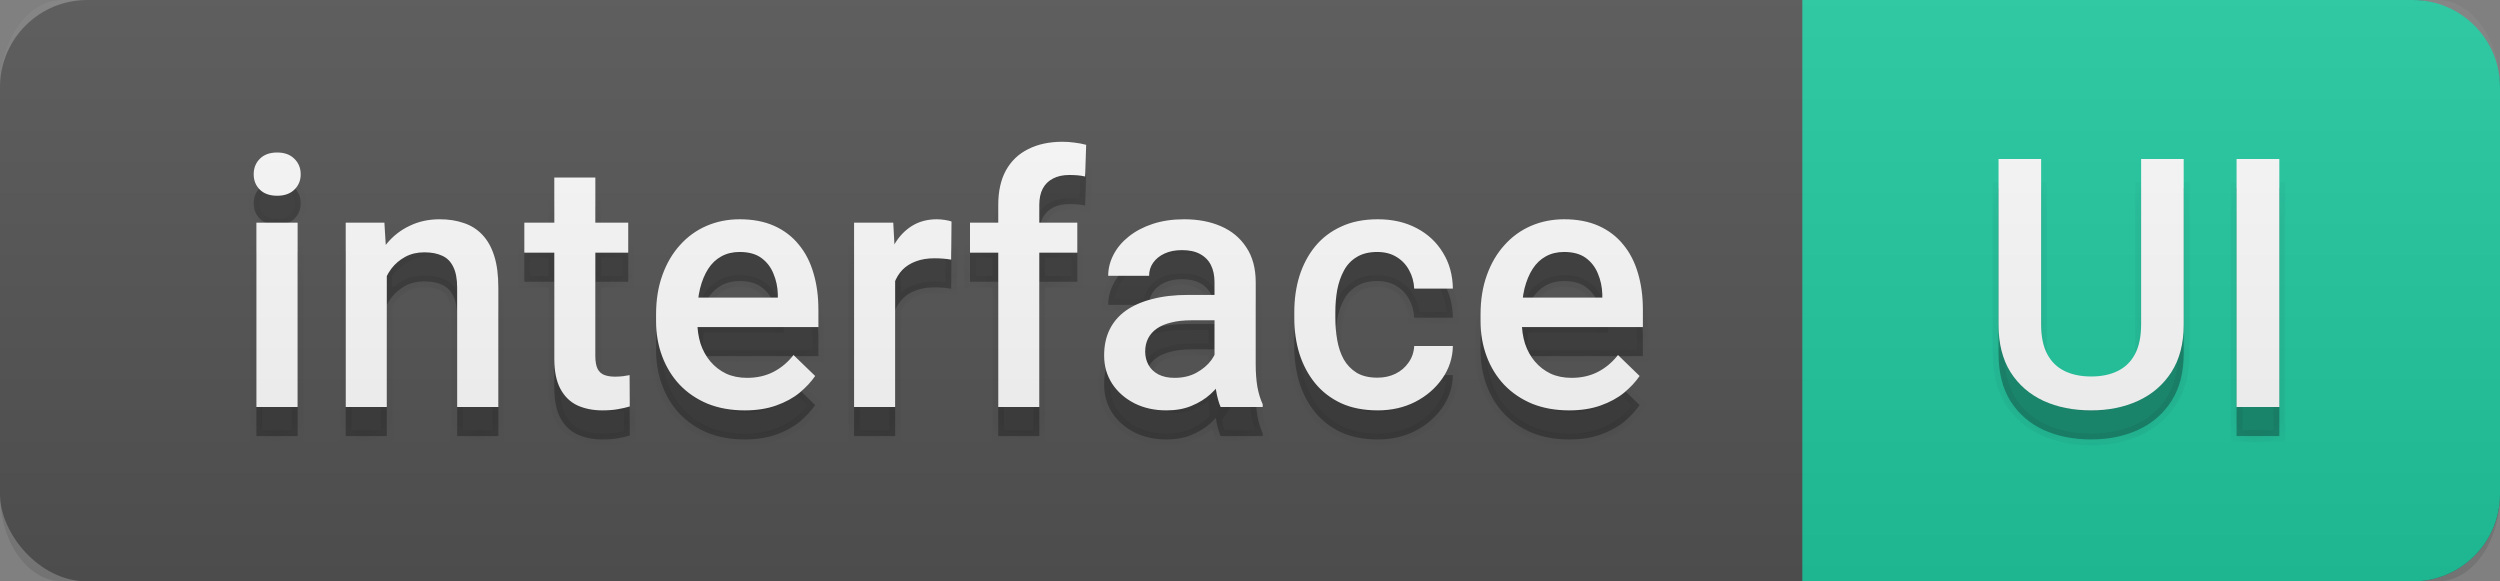 <svg width="86" height="20" viewBox="0 0 86 20" fill="none" xmlns="http://www.w3.org/2000/svg">
<rect x="0" y="0" width="86" height="20" fill="#808080" stroke="none"/>
<rect width="86" height="20" rx="3" fill="#555555"/>
<mask id="path-2-inside-1_8_107" fill="white">
<path d="M10.238 8.66V15H8.82V8.66H10.238ZM8.727 6.996C8.727 6.781 8.797 6.604 8.938 6.463C9.082 6.318 9.281 6.246 9.535 6.246C9.785 6.246 9.982 6.318 10.127 6.463C10.271 6.604 10.344 6.781 10.344 6.996C10.344 7.207 10.271 7.383 10.127 7.523C9.982 7.664 9.785 7.734 9.535 7.734C9.281 7.734 9.082 7.664 8.938 7.523C8.797 7.383 8.727 7.207 8.727 6.996ZM13.306 10.014V15H11.893V8.66H13.223L13.306 10.014ZM13.054 11.596L12.597 11.59C12.601 11.141 12.663 10.729 12.784 10.354C12.909 9.979 13.081 9.656 13.3 9.387C13.522 9.117 13.788 8.91 14.097 8.766C14.405 8.617 14.749 8.543 15.128 8.543C15.432 8.543 15.708 8.586 15.954 8.672C16.204 8.754 16.417 8.889 16.593 9.076C16.772 9.264 16.909 9.508 17.003 9.809C17.097 10.105 17.143 10.471 17.143 10.904V15H15.726V10.898C15.726 10.594 15.681 10.354 15.591 10.178C15.505 9.998 15.378 9.871 15.21 9.797C15.046 9.719 14.841 9.68 14.595 9.68C14.352 9.68 14.136 9.73 13.944 9.832C13.753 9.934 13.591 10.072 13.458 10.248C13.329 10.424 13.229 10.627 13.159 10.857C13.089 11.088 13.054 11.334 13.054 11.596ZM21.611 8.66V9.691H18.037V8.66H21.611ZM19.068 7.107H20.48V13.248C20.48 13.443 20.508 13.594 20.562 13.699C20.621 13.801 20.701 13.869 20.802 13.904C20.904 13.94 21.023 13.957 21.16 13.957C21.258 13.957 21.351 13.951 21.441 13.94C21.531 13.928 21.603 13.916 21.658 13.904L21.664 14.982C21.547 15.018 21.41 15.049 21.254 15.076C21.101 15.104 20.925 15.117 20.726 15.117C20.402 15.117 20.115 15.06 19.865 14.947C19.615 14.83 19.42 14.641 19.279 14.379C19.138 14.117 19.068 13.77 19.068 13.336V7.107ZM25.616 15.117C25.147 15.117 24.723 15.041 24.344 14.889C23.969 14.732 23.649 14.516 23.383 14.238C23.122 13.961 22.921 13.635 22.78 13.26C22.639 12.885 22.569 12.48 22.569 12.047V11.812C22.569 11.316 22.641 10.867 22.786 10.465C22.93 10.062 23.131 9.719 23.389 9.434C23.647 9.145 23.952 8.924 24.303 8.771C24.655 8.619 25.036 8.543 25.446 8.543C25.899 8.543 26.296 8.619 26.635 8.771C26.975 8.924 27.256 9.139 27.479 9.416C27.706 9.689 27.874 10.016 27.983 10.395C28.096 10.773 28.153 11.191 28.153 11.648V12.252H23.255V11.238H26.758V11.127C26.751 10.873 26.7 10.635 26.606 10.412C26.516 10.19 26.378 10.01 26.19 9.873C26.003 9.736 25.753 9.668 25.44 9.668C25.206 9.668 24.997 9.719 24.813 9.82C24.633 9.918 24.483 10.06 24.362 10.248C24.241 10.435 24.147 10.662 24.081 10.928C24.018 11.19 23.987 11.484 23.987 11.812V12.047C23.987 12.324 24.024 12.582 24.098 12.82C24.176 13.055 24.29 13.26 24.438 13.435C24.587 13.611 24.766 13.75 24.977 13.852C25.188 13.949 25.428 13.998 25.698 13.998C26.038 13.998 26.34 13.93 26.606 13.793C26.872 13.656 27.102 13.463 27.297 13.213L28.042 13.934C27.905 14.133 27.727 14.324 27.508 14.508C27.29 14.688 27.022 14.834 26.706 14.947C26.393 15.06 26.03 15.117 25.616 15.117ZM30.793 9.867V15H29.38V8.66H30.728L30.793 9.867ZM32.732 8.619L32.72 9.932C32.634 9.916 32.541 9.904 32.439 9.896C32.341 9.889 32.244 9.885 32.146 9.885C31.904 9.885 31.691 9.92 31.507 9.99C31.324 10.057 31.169 10.154 31.044 10.283C30.923 10.408 30.83 10.56 30.763 10.74C30.697 10.92 30.658 11.121 30.646 11.344L30.324 11.367C30.324 10.969 30.363 10.6 30.441 10.26C30.519 9.92 30.636 9.621 30.793 9.363C30.953 9.105 31.152 8.904 31.39 8.76C31.632 8.615 31.912 8.543 32.228 8.543C32.314 8.543 32.406 8.551 32.503 8.566C32.605 8.582 32.681 8.6 32.732 8.619ZM35.752 15H34.34V8.051C34.34 7.578 34.428 7.182 34.604 6.861C34.784 6.537 35.039 6.293 35.371 6.129C35.703 5.961 36.096 5.877 36.549 5.877C36.69 5.877 36.828 5.887 36.965 5.906C37.102 5.922 37.235 5.947 37.364 5.982L37.328 7.072C37.25 7.053 37.164 7.039 37.071 7.031C36.981 7.023 36.883 7.02 36.778 7.02C36.563 7.02 36.377 7.061 36.221 7.143C36.069 7.221 35.952 7.336 35.87 7.488C35.791 7.641 35.752 7.828 35.752 8.051V15ZM37.059 8.66V9.691H33.368V8.66H37.059ZM41.779 13.729V10.705C41.779 10.479 41.738 10.283 41.656 10.119C41.574 9.955 41.449 9.828 41.281 9.738C41.117 9.648 40.91 9.604 40.66 9.604C40.429 9.604 40.23 9.643 40.062 9.721C39.894 9.799 39.763 9.904 39.669 10.037C39.575 10.17 39.529 10.32 39.529 10.488H38.122C38.122 10.238 38.183 9.996 38.304 9.762C38.425 9.527 38.601 9.318 38.831 9.135C39.062 8.951 39.337 8.807 39.657 8.701C39.978 8.596 40.337 8.543 40.736 8.543C41.212 8.543 41.634 8.623 42.001 8.783C42.372 8.943 42.663 9.186 42.874 9.51C43.089 9.83 43.197 10.232 43.197 10.717V13.535C43.197 13.824 43.216 14.084 43.255 14.315C43.298 14.541 43.359 14.738 43.437 14.906V15H41.989C41.923 14.848 41.87 14.654 41.831 14.42C41.796 14.182 41.779 13.951 41.779 13.729ZM41.984 11.145L41.995 12.018H40.982C40.72 12.018 40.489 12.043 40.29 12.094C40.091 12.141 39.925 12.211 39.792 12.305C39.66 12.398 39.56 12.512 39.493 12.645C39.427 12.777 39.394 12.928 39.394 13.096C39.394 13.264 39.433 13.418 39.511 13.559C39.589 13.695 39.702 13.803 39.851 13.881C40.003 13.959 40.187 13.998 40.402 13.998C40.691 13.998 40.943 13.94 41.157 13.822C41.376 13.701 41.548 13.555 41.673 13.383C41.798 13.207 41.864 13.041 41.872 12.885L42.329 13.512C42.282 13.672 42.202 13.844 42.089 14.027C41.976 14.211 41.827 14.387 41.644 14.555C41.464 14.719 41.247 14.854 40.993 14.959C40.743 15.065 40.454 15.117 40.126 15.117C39.712 15.117 39.343 15.035 39.019 14.871C38.695 14.703 38.441 14.479 38.257 14.197C38.074 13.912 37.982 13.59 37.982 13.23C37.982 12.895 38.044 12.598 38.169 12.34C38.298 12.078 38.486 11.859 38.732 11.684C38.982 11.508 39.286 11.375 39.646 11.285C40.005 11.191 40.415 11.145 40.876 11.145H41.984ZM47.383 13.992C47.613 13.992 47.821 13.947 48.004 13.857C48.192 13.764 48.342 13.635 48.455 13.471C48.572 13.307 48.637 13.117 48.649 12.902H49.979C49.971 13.312 49.85 13.685 49.615 14.021C49.381 14.357 49.071 14.625 48.684 14.824C48.297 15.02 47.869 15.117 47.401 15.117C46.916 15.117 46.494 15.035 46.135 14.871C45.776 14.703 45.477 14.473 45.238 14.18C45 13.887 44.821 13.549 44.699 13.166C44.582 12.783 44.524 12.373 44.524 11.935V11.73C44.524 11.293 44.582 10.883 44.699 10.5C44.821 10.113 45 9.773 45.238 9.48C45.477 9.188 45.776 8.959 46.135 8.795C46.494 8.627 46.914 8.543 47.395 8.543C47.903 8.543 48.348 8.645 48.731 8.848C49.113 9.047 49.414 9.326 49.633 9.686C49.856 10.041 49.971 10.455 49.979 10.928H48.649C48.637 10.693 48.578 10.482 48.473 10.295C48.371 10.104 48.227 9.951 48.039 9.838C47.856 9.725 47.635 9.668 47.377 9.668C47.092 9.668 46.856 9.727 46.668 9.844C46.481 9.957 46.334 10.113 46.229 10.312C46.123 10.508 46.047 10.729 46 10.975C45.957 11.217 45.936 11.469 45.936 11.73V11.935C45.936 12.197 45.957 12.451 46 12.697C46.043 12.943 46.117 13.164 46.223 13.359C46.332 13.551 46.481 13.705 46.668 13.822C46.856 13.935 47.094 13.992 47.383 13.992ZM53.978 15.117C53.509 15.117 53.085 15.041 52.706 14.889C52.331 14.732 52.011 14.516 51.745 14.238C51.483 13.961 51.282 13.635 51.142 13.26C51.001 12.885 50.931 12.48 50.931 12.047V11.812C50.931 11.316 51.003 10.867 51.148 10.465C51.292 10.062 51.493 9.719 51.751 9.434C52.009 9.145 52.313 8.924 52.665 8.771C53.017 8.619 53.398 8.543 53.808 8.543C54.261 8.543 54.657 8.619 54.997 8.771C55.337 8.924 55.618 9.139 55.841 9.416C56.067 9.689 56.235 10.016 56.345 10.395C56.458 10.773 56.515 11.191 56.515 11.648V12.252H51.616V11.238H55.12V11.127C55.112 10.873 55.062 10.635 54.968 10.412C54.878 10.19 54.739 10.01 54.552 9.873C54.364 9.736 54.114 9.668 53.802 9.668C53.567 9.668 53.358 9.719 53.175 9.82C52.995 9.918 52.845 10.06 52.724 10.248C52.603 10.435 52.509 10.662 52.442 10.928C52.38 11.19 52.349 11.484 52.349 11.812V12.047C52.349 12.324 52.386 12.582 52.46 12.82C52.538 13.055 52.651 13.26 52.8 13.435C52.948 13.611 53.128 13.75 53.339 13.852C53.55 13.949 53.79 13.998 54.06 13.998C54.4 13.998 54.702 13.93 54.968 13.793C55.233 13.656 55.464 13.463 55.659 13.213L56.403 13.934C56.267 14.133 56.089 14.324 55.87 14.508C55.651 14.688 55.384 14.834 55.067 14.947C54.755 15.06 54.392 15.117 53.978 15.117Z"/>
</mask>
<path d="M10.238 8.66V15H8.82V8.66H10.238ZM8.727 6.996C8.727 6.781 8.797 6.604 8.938 6.463C9.082 6.318 9.281 6.246 9.535 6.246C9.785 6.246 9.982 6.318 10.127 6.463C10.271 6.604 10.344 6.781 10.344 6.996C10.344 7.207 10.271 7.383 10.127 7.523C9.982 7.664 9.785 7.734 9.535 7.734C9.281 7.734 9.082 7.664 8.938 7.523C8.797 7.383 8.727 7.207 8.727 6.996ZM13.306 10.014V15H11.893V8.66H13.223L13.306 10.014ZM13.054 11.596L12.597 11.59C12.601 11.141 12.663 10.729 12.784 10.354C12.909 9.979 13.081 9.656 13.3 9.387C13.522 9.117 13.788 8.91 14.097 8.766C14.405 8.617 14.749 8.543 15.128 8.543C15.432 8.543 15.708 8.586 15.954 8.672C16.204 8.754 16.417 8.889 16.593 9.076C16.772 9.264 16.909 9.508 17.003 9.809C17.097 10.105 17.143 10.471 17.143 10.904V15H15.726V10.898C15.726 10.594 15.681 10.354 15.591 10.178C15.505 9.998 15.378 9.871 15.21 9.797C15.046 9.719 14.841 9.68 14.595 9.68C14.352 9.68 14.136 9.73 13.944 9.832C13.753 9.934 13.591 10.072 13.458 10.248C13.329 10.424 13.229 10.627 13.159 10.857C13.089 11.088 13.054 11.334 13.054 11.596ZM21.611 8.66V9.691H18.037V8.66H21.611ZM19.068 7.107H20.48V13.248C20.48 13.443 20.508 13.594 20.562 13.699C20.621 13.801 20.701 13.869 20.802 13.904C20.904 13.94 21.023 13.957 21.16 13.957C21.258 13.957 21.351 13.951 21.441 13.94C21.531 13.928 21.603 13.916 21.658 13.904L21.664 14.982C21.547 15.018 21.41 15.049 21.254 15.076C21.101 15.104 20.925 15.117 20.726 15.117C20.402 15.117 20.115 15.06 19.865 14.947C19.615 14.83 19.42 14.641 19.279 14.379C19.138 14.117 19.068 13.77 19.068 13.336V7.107ZM25.616 15.117C25.147 15.117 24.723 15.041 24.344 14.889C23.969 14.732 23.649 14.516 23.383 14.238C23.122 13.961 22.921 13.635 22.78 13.26C22.639 12.885 22.569 12.48 22.569 12.047V11.812C22.569 11.316 22.641 10.867 22.786 10.465C22.93 10.062 23.131 9.719 23.389 9.434C23.647 9.145 23.952 8.924 24.303 8.771C24.655 8.619 25.036 8.543 25.446 8.543C25.899 8.543 26.296 8.619 26.635 8.771C26.975 8.924 27.256 9.139 27.479 9.416C27.706 9.689 27.874 10.016 27.983 10.395C28.096 10.773 28.153 11.191 28.153 11.648V12.252H23.255V11.238H26.758V11.127C26.751 10.873 26.7 10.635 26.606 10.412C26.516 10.19 26.378 10.01 26.19 9.873C26.003 9.736 25.753 9.668 25.44 9.668C25.206 9.668 24.997 9.719 24.813 9.82C24.633 9.918 24.483 10.06 24.362 10.248C24.241 10.435 24.147 10.662 24.081 10.928C24.018 11.19 23.987 11.484 23.987 11.812V12.047C23.987 12.324 24.024 12.582 24.098 12.82C24.176 13.055 24.29 13.26 24.438 13.435C24.587 13.611 24.766 13.75 24.977 13.852C25.188 13.949 25.428 13.998 25.698 13.998C26.038 13.998 26.34 13.93 26.606 13.793C26.872 13.656 27.102 13.463 27.297 13.213L28.042 13.934C27.905 14.133 27.727 14.324 27.508 14.508C27.29 14.688 27.022 14.834 26.706 14.947C26.393 15.06 26.03 15.117 25.616 15.117ZM30.793 9.867V15H29.38V8.66H30.728L30.793 9.867ZM32.732 8.619L32.72 9.932C32.634 9.916 32.541 9.904 32.439 9.896C32.341 9.889 32.244 9.885 32.146 9.885C31.904 9.885 31.691 9.92 31.507 9.99C31.324 10.057 31.169 10.154 31.044 10.283C30.923 10.408 30.83 10.56 30.763 10.74C30.697 10.92 30.658 11.121 30.646 11.344L30.324 11.367C30.324 10.969 30.363 10.6 30.441 10.26C30.519 9.92 30.636 9.621 30.793 9.363C30.953 9.105 31.152 8.904 31.39 8.76C31.632 8.615 31.912 8.543 32.228 8.543C32.314 8.543 32.406 8.551 32.503 8.566C32.605 8.582 32.681 8.6 32.732 8.619ZM35.752 15H34.34V8.051C34.34 7.578 34.428 7.182 34.604 6.861C34.784 6.537 35.039 6.293 35.371 6.129C35.703 5.961 36.096 5.877 36.549 5.877C36.69 5.877 36.828 5.887 36.965 5.906C37.102 5.922 37.235 5.947 37.364 5.982L37.328 7.072C37.25 7.053 37.164 7.039 37.071 7.031C36.981 7.023 36.883 7.02 36.778 7.02C36.563 7.02 36.377 7.061 36.221 7.143C36.069 7.221 35.952 7.336 35.87 7.488C35.791 7.641 35.752 7.828 35.752 8.051V15ZM37.059 8.66V9.691H33.368V8.66H37.059ZM41.779 13.729V10.705C41.779 10.479 41.738 10.283 41.656 10.119C41.574 9.955 41.449 9.828 41.281 9.738C41.117 9.648 40.91 9.604 40.66 9.604C40.429 9.604 40.23 9.643 40.062 9.721C39.894 9.799 39.763 9.904 39.669 10.037C39.575 10.17 39.529 10.32 39.529 10.488H38.122C38.122 10.238 38.183 9.996 38.304 9.762C38.425 9.527 38.601 9.318 38.831 9.135C39.062 8.951 39.337 8.807 39.657 8.701C39.978 8.596 40.337 8.543 40.736 8.543C41.212 8.543 41.634 8.623 42.001 8.783C42.372 8.943 42.663 9.186 42.874 9.51C43.089 9.83 43.197 10.232 43.197 10.717V13.535C43.197 13.824 43.216 14.084 43.255 14.315C43.298 14.541 43.359 14.738 43.437 14.906V15H41.989C41.923 14.848 41.87 14.654 41.831 14.42C41.796 14.182 41.779 13.951 41.779 13.729ZM41.984 11.145L41.995 12.018H40.982C40.72 12.018 40.489 12.043 40.29 12.094C40.091 12.141 39.925 12.211 39.792 12.305C39.66 12.398 39.56 12.512 39.493 12.645C39.427 12.777 39.394 12.928 39.394 13.096C39.394 13.264 39.433 13.418 39.511 13.559C39.589 13.695 39.702 13.803 39.851 13.881C40.003 13.959 40.187 13.998 40.402 13.998C40.691 13.998 40.943 13.94 41.157 13.822C41.376 13.701 41.548 13.555 41.673 13.383C41.798 13.207 41.864 13.041 41.872 12.885L42.329 13.512C42.282 13.672 42.202 13.844 42.089 14.027C41.976 14.211 41.827 14.387 41.644 14.555C41.464 14.719 41.247 14.854 40.993 14.959C40.743 15.065 40.454 15.117 40.126 15.117C39.712 15.117 39.343 15.035 39.019 14.871C38.695 14.703 38.441 14.479 38.257 14.197C38.074 13.912 37.982 13.59 37.982 13.23C37.982 12.895 38.044 12.598 38.169 12.34C38.298 12.078 38.486 11.859 38.732 11.684C38.982 11.508 39.286 11.375 39.646 11.285C40.005 11.191 40.415 11.145 40.876 11.145H41.984ZM47.383 13.992C47.613 13.992 47.821 13.947 48.004 13.857C48.192 13.764 48.342 13.635 48.455 13.471C48.572 13.307 48.637 13.117 48.649 12.902H49.979C49.971 13.312 49.85 13.685 49.615 14.021C49.381 14.357 49.071 14.625 48.684 14.824C48.297 15.02 47.869 15.117 47.401 15.117C46.916 15.117 46.494 15.035 46.135 14.871C45.776 14.703 45.477 14.473 45.238 14.18C45 13.887 44.821 13.549 44.699 13.166C44.582 12.783 44.524 12.373 44.524 11.935V11.73C44.524 11.293 44.582 10.883 44.699 10.5C44.821 10.113 45 9.773 45.238 9.48C45.477 9.188 45.776 8.959 46.135 8.795C46.494 8.627 46.914 8.543 47.395 8.543C47.903 8.543 48.348 8.645 48.731 8.848C49.113 9.047 49.414 9.326 49.633 9.686C49.856 10.041 49.971 10.455 49.979 10.928H48.649C48.637 10.693 48.578 10.482 48.473 10.295C48.371 10.104 48.227 9.951 48.039 9.838C47.856 9.725 47.635 9.668 47.377 9.668C47.092 9.668 46.856 9.727 46.668 9.844C46.481 9.957 46.334 10.113 46.229 10.312C46.123 10.508 46.047 10.729 46 10.975C45.957 11.217 45.936 11.469 45.936 11.73V11.935C45.936 12.197 45.957 12.451 46 12.697C46.043 12.943 46.117 13.164 46.223 13.359C46.332 13.551 46.481 13.705 46.668 13.822C46.856 13.935 47.094 13.992 47.383 13.992ZM53.978 15.117C53.509 15.117 53.085 15.041 52.706 14.889C52.331 14.732 52.011 14.516 51.745 14.238C51.483 13.961 51.282 13.635 51.142 13.26C51.001 12.885 50.931 12.48 50.931 12.047V11.812C50.931 11.316 51.003 10.867 51.148 10.465C51.292 10.062 51.493 9.719 51.751 9.434C52.009 9.145 52.313 8.924 52.665 8.771C53.017 8.619 53.398 8.543 53.808 8.543C54.261 8.543 54.657 8.619 54.997 8.771C55.337 8.924 55.618 9.139 55.841 9.416C56.067 9.689 56.235 10.016 56.345 10.395C56.458 10.773 56.515 11.191 56.515 11.648V12.252H51.616V11.238H55.12V11.127C55.112 10.873 55.062 10.635 54.968 10.412C54.878 10.19 54.739 10.01 54.552 9.873C54.364 9.736 54.114 9.668 53.802 9.668C53.567 9.668 53.358 9.719 53.175 9.82C52.995 9.918 52.845 10.06 52.724 10.248C52.603 10.435 52.509 10.662 52.442 10.928C52.38 11.19 52.349 11.484 52.349 11.812V12.047C52.349 12.324 52.386 12.582 52.46 12.82C52.538 13.055 52.651 13.26 52.8 13.435C52.948 13.611 53.128 13.75 53.339 13.852C53.55 13.949 53.79 13.998 54.06 13.998C54.4 13.998 54.702 13.93 54.968 13.793C55.233 13.656 55.464 13.463 55.659 13.213L56.403 13.934C56.267 14.133 56.089 14.324 55.87 14.508C55.651 14.688 55.384 14.834 55.067 14.947C54.755 15.06 54.392 15.117 53.978 15.117Z" fill="#010101" fill-opacity="0.3"/>
<path d="M10.238 8.66H10.438V8.46H10.238V8.66ZM10.238 15V15.2H10.438V15H10.238ZM8.82 15H8.62V15.2H8.82V15ZM8.82 8.66V8.46H8.62V8.66H8.82ZM10.127 6.463L9.986 6.604L9.987 6.606L10.127 6.463ZM8.938 7.523L8.796 7.665L8.798 7.667L8.938 7.523ZM10.038 8.66V15H10.438V8.66H10.038ZM10.238 14.8H8.82V15.2H10.238V14.8ZM9.02 15V8.66H8.62V15H9.02ZM8.82 8.86H10.238V8.46H8.82V8.86ZM8.927 6.996C8.927 6.83 8.979 6.704 9.079 6.604L8.796 6.321C8.615 6.503 8.527 6.733 8.527 6.996H8.927ZM9.079 6.604C9.177 6.506 9.321 6.446 9.535 6.446V6.046C9.242 6.046 8.987 6.131 8.796 6.321L9.079 6.604ZM9.535 6.446C9.745 6.446 9.887 6.505 9.986 6.604L10.268 6.321C10.078 6.131 9.826 6.046 9.535 6.046V6.446ZM9.987 6.606C10.091 6.707 10.144 6.831 10.144 6.996H10.544C10.544 6.731 10.452 6.5 10.266 6.32L9.987 6.606ZM10.144 6.996C10.144 7.156 10.091 7.279 9.987 7.38L10.266 7.667C10.452 7.487 10.544 7.258 10.544 6.996H10.144ZM9.987 7.38C9.889 7.476 9.746 7.534 9.535 7.534V7.934C9.824 7.934 10.076 7.852 10.266 7.667L9.987 7.38ZM9.535 7.534C9.319 7.534 9.175 7.476 9.077 7.38L8.798 7.667C8.989 7.853 9.243 7.934 9.535 7.934V7.534ZM9.079 7.382C8.978 7.281 8.927 7.158 8.927 6.996H8.527C8.527 7.256 8.615 7.484 8.796 7.665L9.079 7.382ZM13.306 10.014H13.506L13.505 10.002L13.306 10.014ZM13.306 15V15.2H13.505V15H13.306ZM11.893 15H11.693V15.2H11.893V15ZM11.893 8.66V8.46H11.693V8.66H11.893ZM13.223 8.66L13.423 8.648L13.412 8.46H13.223V8.66ZM13.054 11.596L13.051 11.796L13.254 11.798V11.596H13.054ZM12.597 11.59L12.397 11.588L12.395 11.787L12.594 11.79L12.597 11.59ZM12.784 10.354L12.594 10.29L12.594 10.292L12.784 10.354ZM13.3 9.387L13.146 9.259L13.144 9.261L13.3 9.387ZM14.097 8.766L14.181 8.947L14.183 8.946L14.097 8.766ZM15.954 8.672L15.888 8.861L15.892 8.862L15.954 8.672ZM16.593 9.076L16.447 9.213L16.448 9.215L16.593 9.076ZM17.003 9.809L16.812 9.868L16.812 9.869L17.003 9.809ZM17.143 15V15.2H17.343V15H17.143ZM15.726 15H15.525V15.2H15.726V15ZM15.591 10.178L15.41 10.264L15.413 10.269L15.591 10.178ZM15.21 9.797L15.124 9.978L15.129 9.98L15.21 9.797ZM13.458 10.248L13.298 10.127L13.297 10.13L13.458 10.248ZM13.105 10.014V15H13.505V10.014H13.105ZM13.306 14.8H11.893V15.2H13.306V14.8ZM12.093 15V8.66H11.693V15H12.093ZM11.893 8.86H13.223V8.46H11.893V8.86ZM13.024 8.672L13.106 10.026L13.505 10.002L13.423 8.648L13.024 8.672ZM13.056 11.396L12.599 11.39L12.594 11.79L13.051 11.796L13.056 11.396ZM12.797 11.592C12.8 11.16 12.86 10.768 12.974 10.415L12.594 10.292C12.466 10.689 12.401 11.121 12.397 11.588L12.797 11.592ZM12.974 10.417C13.092 10.062 13.253 9.761 13.455 9.513L13.144 9.261C12.909 9.551 12.726 9.896 12.594 10.29L12.974 10.417ZM13.454 9.514C13.658 9.267 13.9 9.078 14.181 8.947L14.012 8.585C13.676 8.742 13.386 8.968 13.146 9.259L13.454 9.514ZM14.183 8.946C14.462 8.812 14.776 8.743 15.128 8.743V8.343C14.722 8.343 14.348 8.423 14.01 8.585L14.183 8.946ZM15.128 8.743C15.414 8.743 15.666 8.783 15.888 8.861L16.02 8.483C15.749 8.389 15.451 8.343 15.128 8.343V8.743ZM15.892 8.862C16.11 8.934 16.294 9.051 16.447 9.213L16.739 8.939C16.539 8.727 16.297 8.574 16.016 8.482L15.892 8.862ZM16.448 9.215C16.602 9.375 16.725 9.591 16.812 9.868L17.194 9.749C17.093 9.425 16.942 9.152 16.737 8.938L16.448 9.215ZM16.812 9.869C16.898 10.14 16.943 10.484 16.943 10.904H17.343C17.343 10.458 17.295 10.071 17.194 9.748L16.812 9.869ZM16.943 10.904V15H17.343V10.904H16.943ZM17.143 14.8H15.726V15.2H17.143V14.8ZM15.925 15V10.898H15.525V15H15.925ZM15.925 10.898C15.925 10.578 15.879 10.302 15.769 10.087L15.413 10.269C15.482 10.405 15.525 10.61 15.525 10.898H15.925ZM15.771 10.091C15.666 9.873 15.506 9.709 15.291 9.614L15.129 9.98C15.249 10.033 15.343 10.123 15.41 10.264L15.771 10.091ZM15.296 9.616C15.097 9.522 14.861 9.48 14.595 9.48V9.88C14.821 9.88 14.994 9.916 15.124 9.977L15.296 9.616ZM14.595 9.48C14.324 9.48 14.074 9.537 13.851 9.655L14.038 10.009C14.197 9.924 14.381 9.88 14.595 9.88V9.48ZM13.851 9.655C13.633 9.771 13.448 9.929 13.298 10.127L13.617 10.369C13.733 10.216 13.873 10.096 14.038 10.009L13.851 9.655ZM13.297 10.13C13.153 10.325 13.044 10.549 12.968 10.799L13.35 10.916C13.415 10.705 13.505 10.522 13.619 10.366L13.297 10.13ZM12.968 10.799C12.891 11.05 12.854 11.316 12.854 11.596H13.254C13.254 11.352 13.286 11.126 13.35 10.916L12.968 10.799ZM21.611 8.66H21.811V8.46H21.611V8.66ZM21.611 9.691V9.891H21.811V9.691H21.611ZM18.037 9.691H17.837V9.891H18.037V9.691ZM18.037 8.66V8.46H17.837V8.66H18.037ZM19.068 7.107V6.907H18.868V7.107H19.068ZM20.48 7.107H20.68V6.907H20.48V7.107ZM20.562 13.699L20.384 13.791L20.389 13.799L20.562 13.699ZM21.658 13.904L21.858 13.903L21.857 13.657L21.616 13.709L21.658 13.904ZM21.664 14.982L21.721 15.174L21.865 15.131L21.864 14.981L21.664 14.982ZM21.254 15.076L21.219 14.879L21.218 14.879L21.254 15.076ZM19.865 14.947L19.78 15.128L19.782 15.129L19.865 14.947ZM21.411 8.66V9.691H21.811V8.66H21.411ZM21.611 9.491H18.037V9.891H21.611V9.491ZM18.237 9.691V8.66H17.837V9.691H18.237ZM18.037 8.86H21.611V8.46H18.037V8.86ZM19.068 7.307H20.48V6.907H19.068V7.307ZM20.28 7.107V13.248H20.68V7.107H20.28ZM20.28 13.248C20.28 13.457 20.309 13.645 20.385 13.791L20.74 13.607C20.706 13.543 20.68 13.43 20.68 13.248H20.28ZM20.389 13.799C20.469 13.938 20.586 14.041 20.737 14.093L20.868 13.715C20.816 13.697 20.772 13.663 20.735 13.599L20.389 13.799ZM20.737 14.093C20.864 14.137 21.007 14.157 21.16 14.157V13.757C21.04 13.757 20.944 13.742 20.868 13.715L20.737 14.093ZM21.16 14.157C21.266 14.157 21.368 14.151 21.467 14.138L21.415 13.741C21.335 13.752 21.25 13.757 21.16 13.757V14.157ZM21.467 14.138C21.559 14.126 21.638 14.113 21.7 14.1L21.616 13.709C21.569 13.719 21.503 13.73 21.415 13.741L21.467 14.138ZM21.458 13.905L21.464 14.983L21.864 14.981L21.858 13.903L21.458 13.905ZM21.606 14.791C21.499 14.823 21.37 14.853 21.219 14.879L21.288 15.273C21.45 15.245 21.595 15.212 21.721 15.174L21.606 14.791ZM21.218 14.879C21.08 14.904 20.917 14.917 20.726 14.917V15.317C20.934 15.317 21.122 15.303 21.289 15.273L21.218 14.879ZM20.726 14.917C20.425 14.917 20.167 14.865 19.948 14.765L19.782 15.129C20.063 15.256 20.379 15.317 20.726 15.317V14.917ZM19.95 14.766C19.742 14.669 19.577 14.511 19.455 14.284L19.103 14.474C19.262 14.77 19.488 14.992 19.78 15.128L19.95 14.766ZM19.455 14.284C19.336 14.062 19.268 13.751 19.268 13.336H18.868C18.868 13.789 18.941 14.172 19.103 14.474L19.455 14.284ZM19.268 13.336V7.107H18.868V13.336H19.268ZM24.344 14.889L24.267 15.073L24.27 15.074L24.344 14.889ZM23.383 14.238L23.238 14.376L23.239 14.377L23.383 14.238ZM23.389 9.434L23.538 9.568L23.539 9.567L23.389 9.434ZM27.479 9.416L27.323 9.541L27.325 9.544L27.479 9.416ZM27.983 10.395L27.791 10.45L27.791 10.452L27.983 10.395ZM28.153 12.252V12.452H28.353V12.252H28.153ZM23.255 12.252H23.055V12.452H23.255V12.252ZM23.255 11.238V11.038H23.055V11.238H23.255ZM26.758 11.238V11.438H26.958V11.238H26.758ZM26.758 11.127H26.959L26.958 11.121L26.758 11.127ZM26.606 10.412L26.421 10.487L26.422 10.49L26.606 10.412ZM24.813 9.82L24.909 9.996L24.91 9.995L24.813 9.82ZM24.081 10.928L23.887 10.879L23.886 10.881L24.081 10.928ZM24.098 12.82L23.907 12.88L23.909 12.884L24.098 12.82ZM24.977 13.852L24.89 14.032L24.893 14.033L24.977 13.852ZM27.297 13.213L27.437 13.069L27.277 12.915L27.14 13.09L27.297 13.213ZM28.042 13.934L28.206 14.047L28.302 13.908L28.181 13.79L28.042 13.934ZM27.508 14.508L27.635 14.662L27.637 14.661L27.508 14.508ZM26.706 14.947L26.638 14.759L26.637 14.759L26.706 14.947ZM25.616 14.917C25.169 14.917 24.771 14.845 24.419 14.703L24.27 15.074C24.676 15.237 25.125 15.317 25.616 15.317V14.917ZM24.421 14.704C24.07 14.558 23.773 14.356 23.528 14.1L23.239 14.377C23.525 14.675 23.869 14.907 24.267 15.073L24.421 14.704ZM23.529 14.101C23.286 13.844 23.099 13.541 22.967 13.19L22.593 13.33C22.742 13.729 22.957 14.078 23.238 14.376L23.529 14.101ZM22.967 13.19C22.836 12.839 22.769 12.459 22.769 12.047H22.369C22.369 12.502 22.443 12.931 22.593 13.33L22.967 13.19ZM22.769 12.047V11.812H22.369V12.047H22.769ZM22.769 11.812C22.769 11.336 22.838 10.91 22.974 10.533L22.598 10.397C22.444 10.824 22.369 11.297 22.369 11.812H22.769ZM22.974 10.533C23.111 10.152 23.299 9.831 23.538 9.568L23.241 9.299C22.964 9.606 22.75 9.973 22.598 10.397L22.974 10.533ZM23.539 9.567C23.777 9.299 24.058 9.096 24.383 8.955L24.224 8.588C23.845 8.752 23.517 8.99 23.24 9.3L23.539 9.567ZM24.383 8.955C24.708 8.814 25.061 8.743 25.446 8.743V8.343C25.01 8.343 24.602 8.424 24.224 8.588L24.383 8.955ZM25.446 8.743C25.877 8.743 26.244 8.815 26.554 8.954L26.717 8.589C26.347 8.423 25.921 8.343 25.446 8.343V8.743ZM26.554 8.954C26.866 9.094 27.121 9.29 27.323 9.541L27.635 9.291C27.392 8.988 27.084 8.754 26.717 8.589L26.554 8.954ZM27.325 9.544C27.532 9.794 27.688 10.095 27.791 10.45L28.175 10.339C28.059 9.937 27.879 9.585 27.633 9.288L27.325 9.544ZM27.791 10.452C27.898 10.809 27.953 11.208 27.953 11.648H28.353C28.353 11.175 28.294 10.737 28.175 10.337L27.791 10.452ZM27.953 11.648V12.252H28.353V11.648H27.953ZM28.153 12.052H23.255V12.452H28.153V12.052ZM23.454 12.252V11.238H23.055V12.252H23.454ZM23.255 11.438H26.758V11.038H23.255V11.438ZM26.958 11.238V11.127H26.558V11.238H26.958ZM26.958 11.121C26.95 10.844 26.894 10.581 26.79 10.335L26.422 10.49C26.506 10.689 26.551 10.902 26.558 11.133L26.958 11.121ZM26.792 10.337C26.688 10.081 26.527 9.871 26.308 9.711L26.072 10.035C26.228 10.149 26.344 10.298 26.421 10.487L26.792 10.337ZM26.308 9.711C26.076 9.542 25.78 9.468 25.44 9.468V9.868C25.725 9.868 25.929 9.93 26.072 10.035L26.308 9.711ZM25.44 9.468C25.176 9.468 24.933 9.525 24.716 9.645L24.91 9.995C25.061 9.912 25.235 9.868 25.44 9.868V9.468ZM24.718 9.645C24.506 9.76 24.331 9.927 24.194 10.139L24.53 10.357C24.635 10.194 24.761 10.076 24.909 9.996L24.718 9.645ZM24.194 10.139C24.059 10.349 23.957 10.597 23.887 10.879L24.275 10.976C24.337 10.727 24.423 10.522 24.53 10.357L24.194 10.139ZM23.886 10.881C23.819 11.161 23.787 11.472 23.787 11.812H24.187C24.187 11.497 24.217 11.218 24.275 10.974L23.886 10.881ZM23.787 11.812V12.047H24.187V11.812H23.787ZM23.787 12.047C23.787 12.342 23.826 12.62 23.907 12.88L24.289 12.761C24.222 12.544 24.187 12.306 24.187 12.047H23.787ZM23.909 12.884C23.994 13.14 24.119 13.368 24.285 13.565L24.591 13.306C24.46 13.152 24.359 12.969 24.288 12.757L23.909 12.884ZM24.285 13.565C24.452 13.762 24.655 13.918 24.89 14.032L25.064 13.671C24.878 13.582 24.721 13.46 24.591 13.306L24.285 13.565ZM24.893 14.033C25.134 14.145 25.404 14.198 25.698 14.198V13.798C25.453 13.798 25.242 13.754 25.061 13.67L24.893 14.033ZM25.698 14.198C26.065 14.198 26.4 14.124 26.698 13.971L26.515 13.615C26.281 13.735 26.01 13.798 25.698 13.798V14.198ZM26.698 13.971C26.991 13.82 27.243 13.607 27.455 13.336L27.14 13.09C26.961 13.318 26.753 13.492 26.515 13.615L26.698 13.971ZM27.158 13.357L27.902 14.077L28.181 13.79L27.437 13.069L27.158 13.357ZM27.877 13.82C27.752 14.002 27.587 14.181 27.38 14.355L27.637 14.661C27.867 14.468 28.058 14.263 28.206 14.047L27.877 13.82ZM27.381 14.353C27.183 14.516 26.937 14.652 26.638 14.759L26.773 15.136C27.107 15.016 27.396 14.859 27.635 14.662L27.381 14.353ZM26.637 14.759C26.352 14.863 26.012 14.917 25.616 14.917V15.317C26.048 15.317 26.435 15.258 26.774 15.135L26.637 14.759ZM30.793 9.867H30.993L30.992 9.857L30.793 9.867ZM30.793 15V15.2H30.992V15H30.793ZM29.38 15H29.18V15.2H29.38V15ZM29.38 8.66V8.46H29.18V8.66H29.38ZM30.728 8.66L30.928 8.649L30.918 8.46H30.728V8.66ZM32.732 8.619L32.932 8.621L32.933 8.482L32.804 8.432L32.732 8.619ZM32.72 9.932L32.684 10.128L32.918 10.171L32.92 9.933L32.72 9.932ZM32.439 9.896L32.423 10.096L32.424 10.096L32.439 9.896ZM31.507 9.99L31.575 10.178L31.579 10.177L31.507 9.99ZM31.044 10.283L30.901 10.144L30.901 10.144L31.044 10.283ZM30.646 11.344L30.66 11.543L30.837 11.53L30.846 11.354L30.646 11.344ZM30.324 11.367H30.124V11.582L30.338 11.567L30.324 11.367ZM30.793 9.363L30.623 9.258L30.622 9.26L30.793 9.363ZM31.39 8.76L31.288 8.588L31.286 8.589L31.39 8.76ZM32.503 8.566L32.472 8.764L32.473 8.764L32.503 8.566ZM30.593 9.867V15H30.992V9.867H30.593ZM30.793 14.8H29.38V15.2H30.793V14.8ZM29.58 15V8.66H29.18V15H29.58ZM29.38 8.86H30.728V8.46H29.38V8.86ZM30.528 8.671L30.593 9.878L30.992 9.857L30.928 8.649L30.528 8.671ZM32.532 8.617L32.52 9.93L32.92 9.933L32.932 8.621L32.532 8.617ZM32.756 9.735C32.662 9.718 32.562 9.705 32.454 9.697L32.424 10.096C32.519 10.103 32.606 10.114 32.684 10.128L32.756 9.735ZM32.455 9.697C32.352 9.689 32.249 9.685 32.146 9.685V10.085C32.238 10.085 32.331 10.088 32.423 10.096L32.455 9.697ZM32.146 9.685C31.885 9.685 31.647 9.723 31.436 9.803L31.579 10.177C31.735 10.117 31.923 10.085 32.146 10.085V9.685ZM31.439 9.802C31.23 9.878 31.049 9.991 30.901 10.144L31.188 10.422C31.29 10.317 31.418 10.235 31.575 10.178L31.439 9.802ZM30.901 10.144C30.759 10.291 30.651 10.468 30.576 10.671L30.951 10.81C31.009 10.653 31.088 10.525 31.188 10.422L30.901 10.144ZM30.576 10.671C30.501 10.872 30.459 11.094 30.446 11.333L30.846 11.354C30.857 11.149 30.892 10.968 30.951 10.81L30.576 10.671ZM30.631 11.144L30.309 11.168L30.338 11.567L30.66 11.543L30.631 11.144ZM30.524 11.367C30.524 10.982 30.561 10.628 30.636 10.305L30.246 10.215C30.164 10.571 30.124 10.956 30.124 11.367H30.524ZM30.636 10.305C30.71 9.982 30.82 9.704 30.963 9.467L30.622 9.26C30.453 9.538 30.328 9.858 30.246 10.215L30.636 10.305ZM30.962 9.469C31.108 9.235 31.285 9.058 31.494 8.931L31.286 8.589C31.019 8.751 30.798 8.976 30.623 9.258L30.962 9.469ZM31.493 8.932C31.7 8.808 31.943 8.743 32.228 8.743V8.343C31.88 8.343 31.564 8.423 31.288 8.588L31.493 8.932ZM32.228 8.743C32.302 8.743 32.383 8.75 32.472 8.764L32.535 8.369C32.428 8.352 32.326 8.343 32.228 8.343V8.743ZM32.473 8.764C32.571 8.779 32.63 8.794 32.66 8.806L32.804 8.432C32.733 8.405 32.639 8.385 32.534 8.369L32.473 8.764ZM35.752 15V15.2H35.952V15H35.752ZM34.34 15H34.14V15.2H34.34V15ZM34.604 6.861L34.429 6.764L34.429 6.765L34.604 6.861ZM35.371 6.129L35.46 6.308L35.462 6.307L35.371 6.129ZM36.965 5.906L36.937 6.104L36.943 6.105L36.965 5.906ZM37.364 5.982L37.564 5.989L37.569 5.831L37.416 5.789L37.364 5.982ZM37.328 7.072L37.28 7.266L37.52 7.326L37.528 7.079L37.328 7.072ZM37.071 7.031L37.053 7.231L37.054 7.231L37.071 7.031ZM36.221 7.143L36.312 7.321L36.314 7.32L36.221 7.143ZM35.87 7.488L35.693 7.393L35.692 7.397L35.87 7.488ZM37.059 8.66H37.259V8.46H37.059V8.66ZM37.059 9.691V9.891H37.259V9.691H37.059ZM33.368 9.691H33.168V9.891H33.368V9.691ZM33.368 8.66V8.46H33.168V8.66H33.368ZM35.752 14.8H34.34V15.2H35.752V14.8ZM34.54 15V8.051H34.14V15H34.54ZM34.54 8.051C34.54 7.602 34.624 7.241 34.779 6.958L34.429 6.765C34.233 7.122 34.14 7.554 34.14 8.051H34.54ZM34.779 6.958C34.939 6.67 35.165 6.454 35.46 6.308L35.283 5.95C34.914 6.132 34.628 6.405 34.429 6.764L34.779 6.958ZM35.462 6.307C35.76 6.156 36.121 6.077 36.549 6.077V5.677C36.072 5.677 35.647 5.766 35.281 5.95L35.462 6.307ZM36.549 6.077C36.681 6.077 36.81 6.086 36.937 6.104L36.993 5.708C36.847 5.687 36.699 5.677 36.549 5.677V6.077ZM36.943 6.105C37.069 6.119 37.192 6.143 37.311 6.175L37.416 5.789C37.277 5.752 37.135 5.724 36.988 5.708L36.943 6.105ZM37.164 5.976L37.129 7.066L37.528 7.079L37.564 5.989L37.164 5.976ZM37.377 6.878C37.287 6.856 37.19 6.84 37.087 6.832L37.054 7.231C37.139 7.238 37.214 7.25 37.28 7.266L37.377 6.878ZM37.088 6.832C36.992 6.824 36.888 6.82 36.778 6.82V7.22C36.878 7.22 36.97 7.223 37.053 7.231L37.088 6.832ZM36.778 6.82C36.538 6.82 36.319 6.865 36.128 6.965L36.314 7.32C36.436 7.256 36.588 7.22 36.778 7.22V6.82ZM36.13 6.965C35.941 7.061 35.794 7.206 35.693 7.393L36.046 7.583C36.109 7.466 36.197 7.38 36.312 7.321L36.13 6.965ZM35.692 7.397C35.595 7.585 35.552 7.806 35.552 8.051H35.952C35.952 7.851 35.987 7.696 36.047 7.58L35.692 7.397ZM35.552 8.051V15H35.952V8.051H35.552ZM36.859 8.66V9.691H37.259V8.66H36.859ZM37.059 9.491H33.368V9.891H37.059V9.491ZM33.568 9.691V8.66H33.168V9.691H33.568ZM33.368 8.86H37.059V8.46H33.368V8.86ZM41.281 9.738L41.184 9.914L41.186 9.915L41.281 9.738ZM39.529 10.488V10.688H39.729V10.488H39.529ZM38.122 10.488H37.922V10.688H38.122V10.488ZM42.001 8.783L41.921 8.967L41.922 8.967L42.001 8.783ZM42.874 9.51L42.707 9.619L42.708 9.621L42.874 9.51ZM43.255 14.315L43.058 14.348L43.059 14.352L43.255 14.315ZM43.437 14.906H43.637V14.862L43.618 14.822L43.437 14.906ZM43.437 15V15.2H43.637V15H43.437ZM41.989 15L41.806 15.08L41.858 15.2H41.989V15ZM41.831 14.42L41.633 14.449L41.634 14.453L41.831 14.42ZM41.984 11.145L42.184 11.142L42.181 10.944H41.984V11.145ZM41.995 12.018V12.218H42.198L42.195 12.015L41.995 12.018ZM40.29 12.094L40.336 12.289L40.34 12.288L40.29 12.094ZM39.511 13.559L39.336 13.656L39.337 13.658L39.511 13.559ZM39.851 13.881L39.758 14.058L39.76 14.059L39.851 13.881ZM41.157 13.822L41.253 13.998L41.254 13.997L41.157 13.822ZM41.673 13.383L41.835 13.501L41.836 13.499L41.673 13.383ZM41.872 12.885L42.034 12.767L41.701 12.31L41.673 12.875L41.872 12.885ZM42.329 13.512L42.521 13.568L42.549 13.473L42.491 13.394L42.329 13.512ZM41.644 14.555L41.779 14.702L41.779 14.702L41.644 14.555ZM40.993 14.959L40.917 14.774L40.916 14.775L40.993 14.959ZM39.019 14.871L38.927 15.049L38.928 15.05L39.019 14.871ZM38.257 14.197L38.089 14.306L38.09 14.307L38.257 14.197ZM38.169 12.34L37.99 12.252L37.989 12.253L38.169 12.34ZM38.732 11.684L38.617 11.52L38.615 11.521L38.732 11.684ZM39.646 11.285L39.694 11.479L39.696 11.479L39.646 11.285ZM41.979 13.729V10.705H41.579V13.729H41.979ZM41.979 10.705C41.979 10.455 41.933 10.227 41.834 10.03L41.477 10.209C41.542 10.339 41.579 10.502 41.579 10.705H41.979ZM41.834 10.03C41.733 9.827 41.578 9.67 41.375 9.562L41.186 9.915C41.319 9.986 41.414 10.083 41.477 10.209L41.834 10.03ZM41.377 9.563C41.175 9.452 40.932 9.404 40.66 9.404V9.804C40.887 9.804 41.058 9.845 41.184 9.914L41.377 9.563ZM40.66 9.404C40.407 9.404 40.178 9.446 39.977 9.539L40.146 9.902C40.282 9.839 40.451 9.804 40.66 9.804V9.404ZM39.977 9.539C39.782 9.63 39.622 9.757 39.506 9.922L39.833 10.152C39.904 10.052 40.005 9.968 40.146 9.902L39.977 9.539ZM39.506 9.922C39.387 10.089 39.329 10.28 39.329 10.488H39.729C39.729 10.36 39.764 10.25 39.833 10.152L39.506 9.922ZM39.529 10.288H38.122V10.688H39.529V10.288ZM38.322 10.488C38.322 10.272 38.374 10.061 38.482 9.854L38.126 9.67C37.991 9.931 37.922 10.205 37.922 10.488H38.322ZM38.482 9.854C38.588 9.647 38.745 9.459 38.956 9.291L38.707 8.978C38.457 9.177 38.262 9.408 38.126 9.67L38.482 9.854ZM38.956 9.291C39.165 9.124 39.419 8.99 39.72 8.891L39.595 8.511C39.255 8.623 38.958 8.778 38.707 8.978L38.956 9.291ZM39.72 8.891C40.017 8.793 40.355 8.743 40.736 8.743V8.343C40.32 8.343 39.939 8.398 39.595 8.511L39.72 8.891ZM40.736 8.743C41.19 8.743 41.584 8.819 41.921 8.967L42.081 8.6C41.684 8.427 41.235 8.343 40.736 8.343V8.743ZM41.922 8.967C42.259 9.112 42.518 9.329 42.707 9.619L43.042 9.401C42.809 9.042 42.486 8.775 42.081 8.6L41.922 8.967ZM42.708 9.621C42.896 9.901 42.997 10.262 42.997 10.717H43.397C43.397 10.203 43.282 9.759 43.04 9.398L42.708 9.621ZM42.997 10.717V13.535H43.397V10.717H42.997ZM42.997 13.535C42.997 13.833 43.017 14.104 43.058 14.348L43.452 14.281C43.416 14.064 43.397 13.816 43.397 13.535H42.997ZM43.059 14.352C43.104 14.591 43.169 14.805 43.255 14.991L43.618 14.822C43.548 14.672 43.492 14.491 43.452 14.277L43.059 14.352ZM43.237 14.906V15H43.637V14.906H43.237ZM43.437 14.8H41.989V15.2H43.437V14.8ZM42.173 14.92C42.115 14.788 42.066 14.611 42.029 14.387L41.634 14.453C41.675 14.697 41.731 14.908 41.806 15.08L42.173 14.92ZM42.029 14.391C41.995 14.161 41.979 13.941 41.979 13.729H41.579C41.579 13.962 41.597 14.202 41.633 14.449L42.029 14.391ZM41.784 11.147L41.795 12.02L42.195 12.015L42.184 11.142L41.784 11.147ZM41.995 11.818H40.982V12.218H41.995V11.818ZM40.982 11.818C40.708 11.818 40.46 11.844 40.241 11.9L40.34 12.288C40.519 12.242 40.732 12.218 40.982 12.218V11.818ZM40.245 11.899C40.026 11.95 39.835 12.03 39.677 12.141L39.908 12.468C40.015 12.392 40.156 12.331 40.336 12.288L40.245 11.899ZM39.677 12.141C39.52 12.252 39.397 12.39 39.315 12.555L39.672 12.734C39.723 12.633 39.799 12.545 39.908 12.468L39.677 12.141ZM39.315 12.555C39.233 12.719 39.194 12.901 39.194 13.096H39.594C39.594 12.955 39.621 12.836 39.672 12.734L39.315 12.555ZM39.194 13.096C39.194 13.296 39.241 13.484 39.336 13.656L39.686 13.461C39.625 13.352 39.594 13.231 39.594 13.096H39.194ZM39.337 13.658C39.436 13.83 39.578 13.963 39.758 14.058L39.944 13.704C39.827 13.642 39.743 13.561 39.685 13.459L39.337 13.658ZM39.76 14.059C39.947 14.155 40.163 14.198 40.402 14.198V13.798C40.211 13.798 40.06 13.763 39.942 13.703L39.76 14.059ZM40.402 14.198C40.718 14.198 41.004 14.134 41.253 13.998L41.062 13.647C40.881 13.745 40.663 13.798 40.402 13.798V14.198ZM41.254 13.997C41.494 13.864 41.69 13.7 41.835 13.5L41.511 13.265C41.406 13.41 41.258 13.538 41.061 13.647L41.254 13.997ZM41.836 13.499C41.975 13.303 42.062 13.101 42.072 12.895L41.673 12.875C41.667 12.981 41.621 13.111 41.51 13.267L41.836 13.499ZM41.711 13.003L42.168 13.63L42.491 13.394L42.034 12.767L41.711 13.003ZM42.137 13.456C42.097 13.594 42.025 13.75 41.919 13.922L42.259 14.132C42.379 13.938 42.468 13.749 42.521 13.568L42.137 13.456ZM41.919 13.922C41.817 14.088 41.681 14.25 41.509 14.407L41.779 14.702C41.974 14.524 42.135 14.334 42.259 14.132L41.919 13.922ZM41.509 14.407C41.348 14.554 41.152 14.677 40.917 14.774L41.07 15.144C41.343 15.03 41.58 14.884 41.779 14.702L41.509 14.407ZM40.916 14.775C40.695 14.868 40.433 14.917 40.126 14.917V15.317C40.476 15.317 40.792 15.261 41.071 15.143L40.916 14.775ZM40.126 14.917C39.739 14.917 39.402 14.841 39.109 14.693L38.928 15.05C39.284 15.23 39.685 15.317 40.126 15.317V14.917ZM39.111 14.694C38.815 14.54 38.588 14.338 38.425 14.088L38.09 14.307C38.294 14.619 38.575 14.866 38.927 15.049L39.111 14.694ZM38.425 14.089C38.264 13.838 38.182 13.554 38.182 13.23H37.782C37.782 13.626 37.883 13.986 38.089 14.306L38.425 14.089ZM38.182 13.23C38.182 12.92 38.239 12.653 38.349 12.427L37.989 12.253C37.849 12.542 37.782 12.87 37.782 13.23H38.182ZM38.349 12.428C38.462 12.197 38.628 12.004 38.848 11.846L38.615 11.521C38.343 11.715 38.134 11.959 37.99 12.252L38.349 12.428ZM38.847 11.847C39.073 11.688 39.354 11.564 39.694 11.479L39.597 11.091C39.219 11.186 38.891 11.327 38.617 11.52L38.847 11.847ZM39.696 11.479C40.036 11.39 40.428 11.345 40.876 11.345V10.944C40.402 10.944 39.975 10.993 39.595 11.092L39.696 11.479ZM40.876 11.345H41.984V10.944H40.876V11.345ZM48.004 13.857L48.092 14.037L48.093 14.036L48.004 13.857ZM48.455 13.471L48.292 13.354L48.291 13.357L48.455 13.471ZM48.649 12.902V12.702H48.459L48.449 12.892L48.649 12.902ZM49.979 12.902L50.179 12.906L50.182 12.702H49.979V12.902ZM48.684 14.824L48.774 15.003L48.775 15.002L48.684 14.824ZM46.135 14.871L46.05 15.052L46.052 15.053L46.135 14.871ZM44.699 13.166L44.508 13.225L44.509 13.226L44.699 13.166ZM44.699 10.5L44.508 10.44L44.508 10.441L44.699 10.5ZM46.135 8.795L46.218 8.977L46.22 8.976L46.135 8.795ZM48.731 8.848L48.637 9.024L48.638 9.025L48.731 8.848ZM49.633 9.686L49.462 9.79L49.464 9.792L49.633 9.686ZM49.979 10.928V11.128H50.182L50.179 10.924L49.979 10.928ZM48.649 10.928L48.449 10.938L48.458 11.128H48.649V10.928ZM48.473 10.295L48.296 10.389L48.298 10.393L48.473 10.295ZM48.039 9.838L47.934 10.008L47.936 10.009L48.039 9.838ZM46.668 9.844L46.772 10.015L46.774 10.013L46.668 9.844ZM46.229 10.312L46.405 10.408L46.405 10.406L46.229 10.312ZM46 10.975L45.804 10.937L45.803 10.94L46 10.975ZM46.223 13.359L46.047 13.454L46.049 13.459L46.223 13.359ZM46.668 13.822L46.562 13.992L46.565 13.993L46.668 13.822ZM47.383 14.192C47.64 14.192 47.878 14.142 48.092 14.037L47.916 13.678C47.763 13.753 47.587 13.792 47.383 13.792V14.192ZM48.093 14.036C48.309 13.928 48.486 13.778 48.62 13.584L48.291 13.357C48.197 13.492 48.074 13.599 47.915 13.678L48.093 14.036ZM48.618 13.587C48.759 13.39 48.835 13.163 48.848 12.913L48.449 12.892C48.439 13.071 48.386 13.223 48.292 13.354L48.618 13.587ZM48.649 13.102H49.979V12.702H48.649V13.102ZM49.779 12.899C49.772 13.269 49.663 13.604 49.451 13.907L49.779 14.136C50.036 13.767 50.17 13.356 50.179 12.906L49.779 12.899ZM49.451 13.907C49.237 14.215 48.952 14.461 48.592 14.646L48.775 15.002C49.189 14.789 49.525 14.5 49.779 14.136L49.451 13.907ZM48.594 14.646C48.237 14.826 47.841 14.917 47.401 14.917V15.317C47.898 15.317 48.357 15.213 48.774 15.003L48.594 14.646ZM47.401 14.917C46.938 14.917 46.546 14.839 46.218 14.689L46.052 15.053C46.443 15.231 46.894 15.317 47.401 15.317V14.917ZM46.22 14.69C45.886 14.534 45.612 14.322 45.394 14.053L45.083 14.306C45.342 14.623 45.665 14.872 46.05 15.052L46.22 14.69ZM45.394 14.053C45.172 13.781 45.004 13.466 44.89 13.106L44.509 13.226C44.637 13.632 44.828 13.992 45.083 14.306L45.394 14.053ZM44.891 13.107C44.78 12.745 44.724 12.355 44.724 11.935H44.324C44.324 12.391 44.385 12.821 44.508 13.225L44.891 13.107ZM44.724 11.935V11.73H44.324V11.935H44.724ZM44.724 11.73C44.724 11.311 44.78 10.921 44.891 10.559L44.508 10.441C44.385 10.845 44.324 11.275 44.324 11.73H44.724ZM44.89 10.56C45.004 10.195 45.172 9.879 45.394 9.607L45.083 9.354C44.828 9.668 44.637 10.031 44.508 10.44L44.89 10.56ZM45.394 9.607C45.612 9.339 45.885 9.129 46.218 8.977L46.052 8.613C45.666 8.789 45.342 9.036 45.083 9.354L45.394 9.607ZM46.22 8.976C46.547 8.823 46.937 8.743 47.395 8.743V8.343C46.891 8.343 46.441 8.431 46.05 8.614L46.22 8.976ZM47.395 8.743C47.875 8.743 48.288 8.839 48.637 9.024L48.824 8.671C48.408 8.45 47.93 8.343 47.395 8.343V8.743ZM48.638 9.025C48.99 9.208 49.263 9.462 49.462 9.79L49.804 9.582C49.566 9.19 49.237 8.886 48.823 8.67L48.638 9.025ZM49.464 9.792C49.664 10.113 49.771 10.49 49.779 10.931L50.179 10.924C50.17 10.42 50.047 9.97 49.803 9.579L49.464 9.792ZM49.979 10.728H48.649V11.128H49.979V10.728ZM48.848 10.918C48.835 10.655 48.769 10.414 48.647 10.197L48.298 10.393C48.387 10.551 48.438 10.731 48.449 10.938L48.848 10.918ZM48.65 10.201C48.531 9.977 48.361 9.798 48.143 9.667L47.936 10.009C48.093 10.104 48.212 10.23 48.296 10.389L48.65 10.201ZM48.144 9.668C47.923 9.531 47.665 9.468 47.377 9.468V9.868C47.605 9.868 47.788 9.918 47.934 10.008L48.144 9.668ZM47.377 9.468C47.065 9.468 46.789 9.532 46.562 9.674L46.774 10.013C46.922 9.921 47.119 9.868 47.377 9.868V9.468ZM46.565 9.673C46.345 9.805 46.174 9.989 46.052 10.219L46.405 10.406C46.495 10.238 46.616 10.109 46.772 10.015L46.565 9.673ZM46.053 10.217C45.936 10.433 45.854 10.674 45.804 10.937L46.197 11.012C46.24 10.784 46.31 10.583 46.405 10.408L46.053 10.217ZM45.803 10.94C45.758 11.194 45.736 11.458 45.736 11.73H46.136C46.136 11.48 46.156 11.239 46.197 11.009L45.803 10.94ZM45.736 11.73V11.935H46.136V11.73H45.736ZM45.736 11.935C45.736 12.208 45.758 12.474 45.803 12.732L46.197 12.663C46.156 12.429 46.136 12.186 46.136 11.935H45.736ZM45.803 12.732C45.849 12.996 45.93 13.238 46.047 13.454L46.399 13.264C46.305 13.09 46.237 12.89 46.197 12.663L45.803 12.732ZM46.049 13.459C46.175 13.679 46.347 13.857 46.562 13.992L46.774 13.653C46.615 13.553 46.489 13.423 46.397 13.26L46.049 13.459ZM46.565 13.993C46.792 14.131 47.069 14.192 47.383 14.192V13.792C47.119 13.792 46.919 13.74 46.772 13.651L46.565 13.993ZM52.706 14.889L52.629 15.073L52.632 15.074L52.706 14.889ZM51.745 14.238L51.6 14.376L51.601 14.377L51.745 14.238ZM51.751 9.434L51.899 9.568L51.9 9.567L51.751 9.434ZM55.841 9.416L55.685 9.541L55.687 9.544L55.841 9.416ZM56.345 10.395L56.153 10.45L56.153 10.452L56.345 10.395ZM56.515 12.252V12.452H56.715V12.252H56.515ZM51.616 12.252H51.416V12.452H51.616V12.252ZM51.616 11.238V11.038H51.416V11.238H51.616ZM55.12 11.238V11.438H55.32V11.238H55.12ZM55.12 11.127H55.32L55.32 11.121L55.12 11.127ZM54.968 10.412L54.782 10.487L54.783 10.49L54.968 10.412ZM53.175 9.82L53.27 9.996L53.272 9.995L53.175 9.82ZM52.442 10.928L52.248 10.879L52.248 10.881L52.442 10.928ZM52.46 12.82L52.269 12.88L52.27 12.884L52.46 12.82ZM53.339 13.852L53.252 14.032L53.255 14.033L53.339 13.852ZM55.659 13.213L55.798 13.069L55.639 12.915L55.502 13.09L55.659 13.213ZM56.403 13.934L56.568 14.047L56.664 13.908L56.542 13.79L56.403 13.934ZM55.87 14.508L55.997 14.662L55.999 14.661L55.87 14.508ZM55.067 14.947L55 14.759L54.999 14.759L55.067 14.947ZM53.978 14.917C53.531 14.917 53.133 14.845 52.781 14.703L52.632 15.074C53.037 15.237 53.487 15.317 53.978 15.317V14.917ZM52.783 14.704C52.432 14.558 52.135 14.356 51.89 14.1L51.601 14.377C51.886 14.675 52.23 14.907 52.629 15.073L52.783 14.704ZM51.891 14.101C51.648 13.844 51.461 13.541 51.329 13.19L50.954 13.33C51.104 13.729 51.319 14.078 51.6 14.376L51.891 14.101ZM51.329 13.19C51.197 12.839 51.131 12.459 51.131 12.047H50.731C50.731 12.502 50.805 12.931 50.954 13.33L51.329 13.19ZM51.131 12.047V11.812H50.731V12.047H51.131ZM51.131 11.812C51.131 11.336 51.2 10.91 51.336 10.533L50.959 10.397C50.806 10.824 50.731 11.297 50.731 11.812H51.131ZM51.336 10.533C51.472 10.152 51.661 9.831 51.899 9.568L51.603 9.299C51.325 9.606 51.112 9.973 50.959 10.397L51.336 10.533ZM51.9 9.567C52.139 9.299 52.42 9.096 52.745 8.955L52.586 8.588C52.207 8.752 51.879 8.99 51.602 9.3L51.9 9.567ZM52.745 8.955C53.069 8.814 53.423 8.743 53.808 8.743V8.343C53.372 8.343 52.964 8.424 52.586 8.588L52.745 8.955ZM53.808 8.743C54.239 8.743 54.606 8.815 54.915 8.954L55.079 8.589C54.708 8.423 54.283 8.343 53.808 8.343V8.743ZM54.915 8.954C55.228 9.094 55.483 9.29 55.685 9.541L55.997 9.291C55.753 8.988 55.446 8.754 55.079 8.589L54.915 8.954ZM55.687 9.544C55.894 9.794 56.05 10.095 56.153 10.45L56.537 10.339C56.421 9.937 56.241 9.585 55.995 9.288L55.687 9.544ZM56.153 10.452C56.26 10.809 56.315 11.208 56.315 11.648H56.715C56.715 11.175 56.656 10.737 56.536 10.337L56.153 10.452ZM56.315 11.648V12.252H56.715V11.648H56.315ZM56.515 12.052H51.616V12.452H56.515V12.052ZM51.816 12.252V11.238H51.416V12.252H51.816ZM51.616 11.438H55.12V11.038H51.616V11.438ZM55.32 11.238V11.127H54.92V11.238H55.32ZM55.32 11.121C55.312 10.844 55.256 10.581 55.152 10.335L54.783 10.49C54.867 10.689 54.913 10.902 54.92 11.133L55.32 11.121ZM55.153 10.337C55.05 10.081 54.888 9.871 54.67 9.711L54.434 10.035C54.59 10.149 54.706 10.298 54.782 10.487L55.153 10.337ZM54.67 9.711C54.438 9.542 54.142 9.468 53.802 9.468V9.868C54.086 9.868 54.291 9.93 54.434 10.035L54.67 9.711ZM53.802 9.468C53.538 9.468 53.295 9.525 53.078 9.645L53.272 9.995C53.422 9.912 53.597 9.868 53.802 9.868V9.468ZM53.079 9.645C52.868 9.76 52.693 9.927 52.556 10.139L52.892 10.357C52.996 10.194 53.123 10.076 53.27 9.996L53.079 9.645ZM52.556 10.139C52.42 10.349 52.319 10.597 52.248 10.879L52.636 10.976C52.699 10.727 52.785 10.522 52.892 10.357L52.556 10.139ZM52.248 10.881C52.181 11.161 52.149 11.472 52.149 11.812H52.549C52.549 11.497 52.579 11.218 52.637 10.974L52.248 10.881ZM52.149 11.812V12.047H52.549V11.812H52.149ZM52.149 12.047C52.149 12.342 52.188 12.62 52.269 12.88L52.651 12.761C52.583 12.544 52.549 12.306 52.549 12.047H52.149ZM52.27 12.884C52.356 13.14 52.481 13.368 52.647 13.565L52.953 13.306C52.822 13.152 52.72 12.969 52.65 12.757L52.27 12.884ZM52.647 13.565C52.814 13.762 53.016 13.918 53.252 14.032L53.426 13.671C53.24 13.582 53.083 13.46 52.953 13.306L52.647 13.565ZM53.255 14.033C53.496 14.145 53.766 14.198 54.06 14.198V13.798C53.815 13.798 53.604 13.754 53.423 13.67L53.255 14.033ZM54.06 14.198C54.427 14.198 54.762 14.124 55.059 13.971L54.876 13.615C54.643 13.735 54.372 13.798 54.06 13.798V14.198ZM55.059 13.971C55.352 13.82 55.605 13.607 55.817 13.336L55.502 13.09C55.323 13.318 55.115 13.492 54.876 13.615L55.059 13.971ZM55.52 13.357L56.264 14.077L56.542 13.79L55.798 13.069L55.52 13.357ZM56.239 13.82C56.114 14.002 55.949 14.181 55.742 14.355L55.999 14.661C56.229 14.468 56.42 14.263 56.568 14.047L56.239 13.82ZM55.743 14.353C55.545 14.516 55.299 14.652 55 14.759L55.135 15.136C55.469 15.016 55.758 14.859 55.997 14.662L55.743 14.353ZM54.999 14.759C54.713 14.863 54.374 14.917 53.978 14.917V15.317C54.409 15.317 54.797 15.258 55.136 15.135L54.999 14.759Z" fill="#010101" fill-opacity="0.098" mask="url(#path-2-inside-1_8_107)"/>
<path d="M10.238 7.66V14H8.82V7.66H10.238ZM8.727 5.996C8.727 5.781 8.797 5.604 8.938 5.463C9.082 5.318 9.281 5.246 9.535 5.246C9.785 5.246 9.982 5.318 10.127 5.463C10.271 5.604 10.344 5.781 10.344 5.996C10.344 6.207 10.271 6.383 10.127 6.523C9.982 6.664 9.785 6.734 9.535 6.734C9.281 6.734 9.082 6.664 8.938 6.523C8.797 6.383 8.727 6.207 8.727 5.996ZM13.306 9.014V14H11.893V7.66H13.223L13.306 9.014ZM13.054 10.596L12.597 10.59C12.601 10.141 12.663 9.729 12.784 9.354C12.909 8.979 13.081 8.656 13.3 8.387C13.522 8.117 13.788 7.91 14.097 7.766C14.405 7.617 14.749 7.543 15.128 7.543C15.432 7.543 15.708 7.586 15.954 7.672C16.204 7.754 16.417 7.889 16.593 8.076C16.772 8.264 16.909 8.508 17.003 8.809C17.097 9.105 17.143 9.471 17.143 9.904V14H15.726V9.898C15.726 9.594 15.681 9.354 15.591 9.178C15.505 8.998 15.378 8.871 15.21 8.797C15.046 8.719 14.841 8.68 14.595 8.68C14.352 8.68 14.136 8.73 13.944 8.832C13.753 8.934 13.591 9.072 13.458 9.248C13.329 9.424 13.229 9.627 13.159 9.857C13.089 10.088 13.054 10.334 13.054 10.596ZM21.611 7.66V8.691H18.037V7.66H21.611ZM19.068 6.107H20.48V12.248C20.48 12.443 20.508 12.594 20.562 12.699C20.621 12.801 20.701 12.869 20.802 12.904C20.904 12.94 21.023 12.957 21.16 12.957C21.258 12.957 21.351 12.951 21.441 12.94C21.531 12.928 21.603 12.916 21.658 12.904L21.664 13.982C21.547 14.018 21.41 14.049 21.254 14.076C21.101 14.104 20.925 14.117 20.726 14.117C20.402 14.117 20.115 14.06 19.865 13.947C19.615 13.83 19.42 13.641 19.279 13.379C19.138 13.117 19.068 12.77 19.068 12.336V6.107ZM25.616 14.117C25.147 14.117 24.723 14.041 24.344 13.889C23.969 13.732 23.649 13.516 23.383 13.238C23.122 12.961 22.921 12.635 22.78 12.26C22.639 11.885 22.569 11.48 22.569 11.047V10.812C22.569 10.316 22.641 9.867 22.786 9.465C22.93 9.062 23.131 8.719 23.389 8.434C23.647 8.145 23.952 7.924 24.303 7.771C24.655 7.619 25.036 7.543 25.446 7.543C25.899 7.543 26.296 7.619 26.635 7.771C26.975 7.924 27.256 8.139 27.479 8.416C27.706 8.689 27.874 9.016 27.983 9.395C28.096 9.773 28.153 10.191 28.153 10.648V11.252H23.255V10.238H26.758V10.127C26.751 9.873 26.7 9.635 26.606 9.412C26.516 9.189 26.378 9.01 26.19 8.873C26.003 8.736 25.753 8.668 25.44 8.668C25.206 8.668 24.997 8.719 24.813 8.82C24.633 8.918 24.483 9.061 24.362 9.248C24.241 9.436 24.147 9.662 24.081 9.928C24.018 10.19 23.987 10.484 23.987 10.812V11.047C23.987 11.324 24.024 11.582 24.098 11.82C24.176 12.055 24.29 12.26 24.438 12.435C24.587 12.611 24.766 12.75 24.977 12.852C25.188 12.949 25.428 12.998 25.698 12.998C26.038 12.998 26.34 12.93 26.606 12.793C26.872 12.656 27.102 12.463 27.297 12.213L28.042 12.934C27.905 13.133 27.727 13.324 27.508 13.508C27.29 13.688 27.022 13.834 26.706 13.947C26.393 14.06 26.03 14.117 25.616 14.117ZM30.793 8.867V14H29.38V7.66H30.728L30.793 8.867ZM32.732 7.619L32.72 8.932C32.634 8.916 32.541 8.904 32.439 8.896C32.341 8.889 32.244 8.885 32.146 8.885C31.904 8.885 31.691 8.92 31.507 8.99C31.324 9.057 31.169 9.154 31.044 9.283C30.923 9.408 30.83 9.561 30.763 9.74C30.697 9.92 30.658 10.121 30.646 10.344L30.324 10.367C30.324 9.969 30.363 9.6 30.441 9.26C30.519 8.92 30.636 8.621 30.793 8.363C30.953 8.105 31.152 7.904 31.39 7.76C31.632 7.615 31.912 7.543 32.228 7.543C32.314 7.543 32.406 7.551 32.503 7.566C32.605 7.582 32.681 7.6 32.732 7.619ZM35.752 14H34.34V7.051C34.34 6.578 34.428 6.182 34.604 5.861C34.784 5.537 35.039 5.293 35.371 5.129C35.703 4.961 36.096 4.877 36.549 4.877C36.69 4.877 36.828 4.887 36.965 4.906C37.102 4.922 37.235 4.947 37.364 4.982L37.328 6.072C37.25 6.053 37.164 6.039 37.071 6.031C36.981 6.023 36.883 6.02 36.778 6.02C36.563 6.02 36.377 6.061 36.221 6.143C36.069 6.221 35.952 6.336 35.87 6.488C35.791 6.641 35.752 6.828 35.752 7.051V14ZM37.059 7.66V8.691H33.368V7.66H37.059ZM41.779 12.729V9.705C41.779 9.479 41.738 9.283 41.656 9.119C41.574 8.955 41.449 8.828 41.281 8.738C41.117 8.648 40.91 8.604 40.66 8.604C40.429 8.604 40.23 8.643 40.062 8.721C39.894 8.799 39.763 8.904 39.669 9.037C39.575 9.17 39.529 9.32 39.529 9.488H38.122C38.122 9.238 38.183 8.996 38.304 8.762C38.425 8.527 38.601 8.318 38.831 8.135C39.062 7.951 39.337 7.807 39.657 7.701C39.978 7.596 40.337 7.543 40.736 7.543C41.212 7.543 41.634 7.623 42.001 7.783C42.372 7.943 42.663 8.186 42.874 8.51C43.089 8.83 43.197 9.232 43.197 9.717V12.535C43.197 12.824 43.216 13.084 43.255 13.315C43.298 13.541 43.359 13.738 43.437 13.906V14H41.989C41.923 13.848 41.87 13.654 41.831 13.42C41.796 13.182 41.779 12.951 41.779 12.729ZM41.984 10.145L41.995 11.018H40.982C40.72 11.018 40.489 11.043 40.29 11.094C40.091 11.141 39.925 11.211 39.792 11.305C39.66 11.398 39.56 11.512 39.493 11.645C39.427 11.777 39.394 11.928 39.394 12.096C39.394 12.264 39.433 12.418 39.511 12.559C39.589 12.695 39.702 12.803 39.851 12.881C40.003 12.959 40.187 12.998 40.402 12.998C40.691 12.998 40.943 12.94 41.157 12.822C41.376 12.701 41.548 12.555 41.673 12.383C41.798 12.207 41.864 12.041 41.872 11.885L42.329 12.512C42.282 12.672 42.202 12.844 42.089 13.027C41.976 13.211 41.827 13.387 41.644 13.555C41.464 13.719 41.247 13.854 40.993 13.959C40.743 14.065 40.454 14.117 40.126 14.117C39.712 14.117 39.343 14.035 39.019 13.871C38.695 13.703 38.441 13.479 38.257 13.197C38.074 12.912 37.982 12.59 37.982 12.23C37.982 11.895 38.044 11.598 38.169 11.34C38.298 11.078 38.486 10.859 38.732 10.684C38.982 10.508 39.286 10.375 39.646 10.285C40.005 10.191 40.415 10.145 40.876 10.145H41.984ZM47.383 12.992C47.613 12.992 47.821 12.947 48.004 12.857C48.192 12.764 48.342 12.635 48.455 12.471C48.572 12.307 48.637 12.117 48.649 11.902H49.979C49.971 12.312 49.85 12.685 49.615 13.021C49.381 13.357 49.071 13.625 48.684 13.824C48.297 14.02 47.869 14.117 47.401 14.117C46.916 14.117 46.494 14.035 46.135 13.871C45.776 13.703 45.477 13.473 45.238 13.18C45 12.887 44.821 12.549 44.699 12.166C44.582 11.783 44.524 11.373 44.524 10.935V10.73C44.524 10.293 44.582 9.883 44.699 9.5C44.821 9.113 45 8.773 45.238 8.48C45.477 8.188 45.776 7.959 46.135 7.795C46.494 7.627 46.914 7.543 47.395 7.543C47.903 7.543 48.348 7.645 48.731 7.848C49.113 8.047 49.414 8.326 49.633 8.686C49.856 9.041 49.971 9.455 49.979 9.928H48.649C48.637 9.693 48.578 9.482 48.473 9.295C48.371 9.104 48.227 8.951 48.039 8.838C47.856 8.725 47.635 8.668 47.377 8.668C47.092 8.668 46.856 8.727 46.668 8.844C46.481 8.957 46.334 9.113 46.229 9.312C46.123 9.508 46.047 9.729 46 9.975C45.957 10.217 45.936 10.469 45.936 10.73V10.935C45.936 11.197 45.957 11.451 46 11.697C46.043 11.943 46.117 12.164 46.223 12.359C46.332 12.551 46.481 12.705 46.668 12.822C46.856 12.935 47.094 12.992 47.383 12.992ZM53.978 14.117C53.509 14.117 53.085 14.041 52.706 13.889C52.331 13.732 52.011 13.516 51.745 13.238C51.483 12.961 51.282 12.635 51.142 12.26C51.001 11.885 50.931 11.48 50.931 11.047V10.812C50.931 10.316 51.003 9.867 51.148 9.465C51.292 9.062 51.493 8.719 51.751 8.434C52.009 8.145 52.313 7.924 52.665 7.771C53.017 7.619 53.398 7.543 53.808 7.543C54.261 7.543 54.657 7.619 54.997 7.771C55.337 7.924 55.618 8.139 55.841 8.416C56.067 8.689 56.235 9.016 56.345 9.395C56.458 9.773 56.515 10.191 56.515 10.648V11.252H51.616V10.238H55.12V10.127C55.112 9.873 55.062 9.635 54.968 9.412C54.878 9.189 54.739 9.01 54.552 8.873C54.364 8.736 54.114 8.668 53.802 8.668C53.567 8.668 53.358 8.719 53.175 8.82C52.995 8.918 52.845 9.061 52.724 9.248C52.603 9.436 52.509 9.662 52.442 9.928C52.38 10.19 52.349 10.484 52.349 10.812V11.047C52.349 11.324 52.386 11.582 52.46 11.82C52.538 12.055 52.651 12.26 52.8 12.435C52.948 12.611 53.128 12.75 53.339 12.852C53.55 12.949 53.79 12.998 54.06 12.998C54.4 12.998 54.702 12.93 54.968 12.793C55.233 12.656 55.464 12.463 55.659 12.213L56.403 12.934C56.267 13.133 56.089 13.324 55.87 13.508C55.651 13.688 55.384 13.834 55.067 13.947C54.755 14.06 54.392 14.117 53.978 14.117Z" fill="white"/>
<path d="M62 0H83C84.657 0 86 1.343 86 3V17C86 18.657 84.657 20 83 20H62V0Z" fill="#21C9A1"/>
<mask id="path-6-inside-2_8_107" fill="white">
<path d="M73.654 6.469H75.119V12.17C75.119 12.818 74.978 13.361 74.697 13.799C74.416 14.236 74.033 14.566 73.549 14.789C73.068 15.008 72.531 15.117 71.938 15.117C71.324 15.117 70.777 15.008 70.297 14.789C69.816 14.566 69.438 14.236 69.16 13.799C68.887 13.361 68.75 12.818 68.75 12.17V6.469H70.215V12.17C70.215 12.58 70.285 12.918 70.426 13.184C70.566 13.445 70.766 13.639 71.023 13.764C71.281 13.889 71.586 13.951 71.938 13.951C72.289 13.951 72.592 13.889 72.846 13.764C73.103 13.639 73.303 13.445 73.443 13.184C73.584 12.918 73.654 12.58 73.654 12.17V6.469ZM78.409 6.469V15H76.938V6.469H78.409Z"/>
</mask>
<path d="M73.654 6.469H75.119V12.17C75.119 12.818 74.978 13.361 74.697 13.799C74.416 14.236 74.033 14.566 73.549 14.789C73.068 15.008 72.531 15.117 71.938 15.117C71.324 15.117 70.777 15.008 70.297 14.789C69.816 14.566 69.438 14.236 69.16 13.799C68.887 13.361 68.75 12.818 68.75 12.17V6.469H70.215V12.17C70.215 12.58 70.285 12.918 70.426 13.184C70.566 13.445 70.766 13.639 71.023 13.764C71.281 13.889 71.586 13.951 71.938 13.951C72.289 13.951 72.592 13.889 72.846 13.764C73.103 13.639 73.303 13.445 73.443 13.184C73.584 12.918 73.654 12.58 73.654 12.17V6.469ZM78.409 6.469V15H76.938V6.469H78.409Z" fill="#010101" fill-opacity="0.3"/>
<path d="M73.654 6.469V6.269H73.454V6.469H73.654ZM75.119 6.469H75.319V6.269H75.119V6.469ZM73.549 14.789L73.632 14.971L73.632 14.971L73.549 14.789ZM70.297 14.789L70.213 14.97L70.214 14.971L70.297 14.789ZM69.16 13.799L68.991 13.905L68.991 13.906L69.16 13.799ZM68.75 6.469V6.269H68.55V6.469H68.75ZM70.215 6.469H70.415V6.269H70.215V6.469ZM70.426 13.184L70.249 13.277L70.25 13.278L70.426 13.184ZM72.846 13.764L72.758 13.584L72.757 13.584L72.846 13.764ZM73.443 13.184L73.62 13.278L73.62 13.277L73.443 13.184ZM73.654 6.669H75.119V6.269H73.654V6.669ZM74.919 6.469V12.17H75.319V6.469H74.919ZM74.919 12.17C74.919 12.79 74.785 13.293 74.529 13.691L74.865 13.907C75.172 13.43 75.319 12.847 75.319 12.17H74.919ZM74.529 13.691C74.269 14.095 73.916 14.4 73.465 14.607L73.632 14.971C74.15 14.733 74.563 14.377 74.865 13.907L74.529 13.691ZM73.466 14.607C73.015 14.812 72.506 14.917 71.938 14.917V15.317C72.556 15.317 73.122 15.203 73.632 14.971L73.466 14.607ZM71.938 14.917C71.348 14.917 70.83 14.812 70.38 14.607L70.214 14.971C70.724 15.203 71.3 15.317 71.938 15.317V14.917ZM70.381 14.608C69.934 14.401 69.585 14.096 69.329 13.692L68.991 13.906C69.29 14.377 69.698 14.732 70.213 14.97L70.381 14.608ZM69.33 13.693C69.081 13.294 68.95 12.79 68.95 12.17H68.55C68.55 12.846 68.693 13.428 68.991 13.905L69.33 13.693ZM68.95 12.17V6.469H68.55V12.17H68.95ZM68.75 6.669H70.215V6.269H68.75V6.669ZM70.015 6.469V12.17H70.415V6.469H70.015ZM70.015 12.17C70.015 12.601 70.089 12.974 70.249 13.277L70.603 13.09C70.482 12.862 70.415 12.559 70.415 12.17H70.015ZM70.25 13.278C70.409 13.576 70.639 13.8 70.936 13.944L71.111 13.584C70.892 13.478 70.723 13.315 70.602 13.089L70.25 13.278ZM70.936 13.944C71.227 14.085 71.562 14.151 71.938 14.151V13.751C71.609 13.751 71.336 13.693 71.111 13.584L70.936 13.944ZM71.938 14.151C72.312 14.151 72.647 14.085 72.934 13.943L72.757 13.584C72.537 13.693 72.266 13.751 71.938 13.751V14.151ZM72.933 13.944C73.23 13.8 73.46 13.576 73.62 13.278L73.267 13.089C73.146 13.315 72.977 13.478 72.758 13.584L72.933 13.944ZM73.62 13.277C73.781 12.974 73.854 12.601 73.854 12.17H73.454C73.454 12.559 73.387 12.862 73.267 13.09L73.62 13.277ZM73.854 12.17V6.469H73.454V12.17H73.854ZM78.409 6.469H78.609V6.269H78.409V6.469ZM78.409 15V15.2H78.609V15H78.409ZM76.938 15H76.738V15.2H76.938V15ZM76.938 6.469V6.269H76.738V6.469H76.938ZM78.209 6.469V15H78.609V6.469H78.209ZM78.409 14.8H76.938V15.2H78.409V14.8ZM77.138 15V6.469H76.738V15H77.138ZM76.938 6.669H78.409V6.269H76.938V6.669Z" fill="#010101" fill-opacity="0.098" mask="url(#path-6-inside-2_8_107)"/>
<path d="M73.654 5.469H75.119V11.17C75.119 11.818 74.978 12.361 74.697 12.799C74.416 13.236 74.033 13.566 73.549 13.789C73.068 14.008 72.531 14.117 71.938 14.117C71.324 14.117 70.777 14.008 70.297 13.789C69.816 13.566 69.438 13.236 69.16 12.799C68.887 12.361 68.75 11.818 68.75 11.17V5.469H70.215V11.17C70.215 11.58 70.285 11.918 70.426 12.184C70.566 12.445 70.766 12.639 71.023 12.764C71.281 12.889 71.586 12.951 71.938 12.951C72.289 12.951 72.592 12.889 72.846 12.764C73.103 12.639 73.303 12.445 73.443 12.184C73.584 11.918 73.654 11.58 73.654 11.17V5.469ZM78.409 5.469V14H76.938V5.469H78.409Z" fill="white"/>
<path d="M2.15 0H83.85C85.037 0 86 1.343 86 3V17C86 18.657 85.037 20 83.85 20H2.15C0.963 20 0 18.657 0 17V3C0 1.343 0.963 0 2.15 0Z" fill="url(#paint0_linear_8_107)"/>
<defs>
<linearGradient id="paint0_linear_8_107" x1="0" y1="0" x2="0" y2="20" gradientUnits="userSpaceOnUse">
<stop stop-color="#BBBBBB" stop-opacity="0.1"/>
<stop offset="1" stop-opacity="0.1"/>
</linearGradient>
</defs>
</svg>
